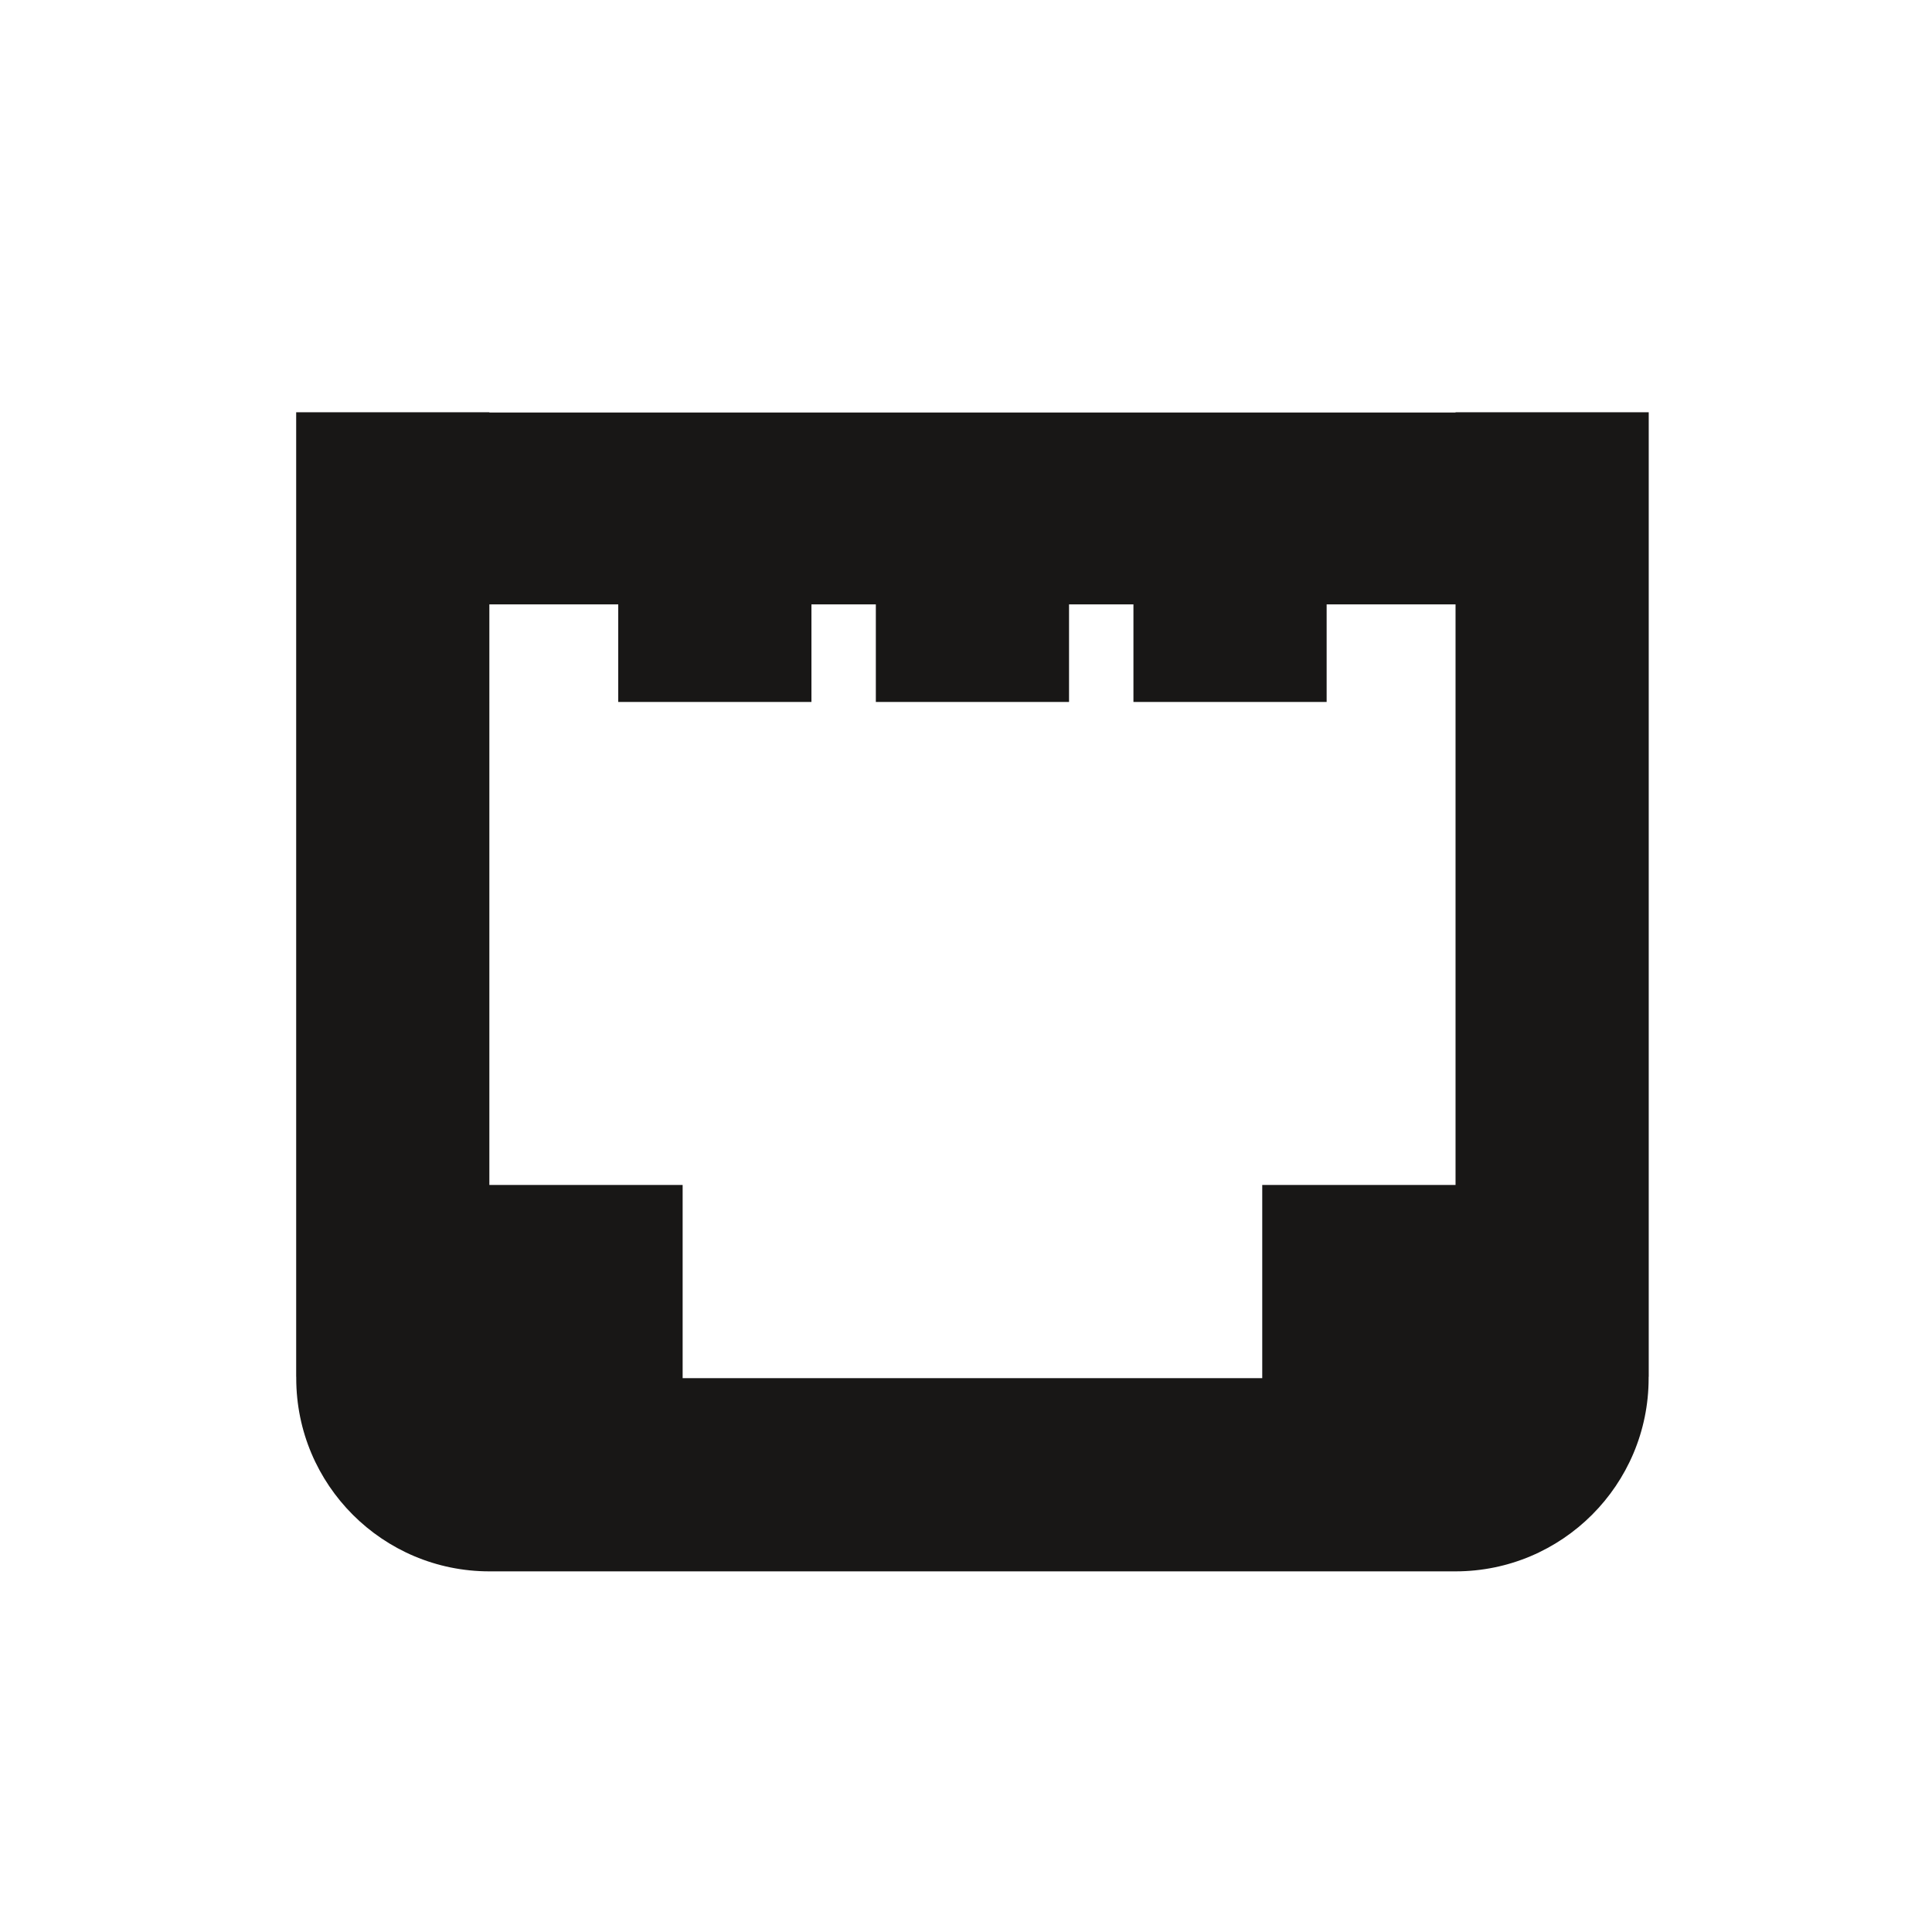 <?xml version="1.0" encoding="utf-8"?>
<!-- Generator: Adobe Illustrator 16.0.4, SVG Export Plug-In . SVG Version: 6.00 Build 0)  -->
<!DOCTYPE svg PUBLIC "-//W3C//DTD SVG 1.1//EN" "http://www.w3.org/Graphics/SVG/1.1/DTD/svg11.dtd">
<svg version="1.1" id="Ebene_1" xmlns="http://www.w3.org/2000/svg" xmlns:xlink="http://www.w3.org/1999/xlink" x="0px" y="0px"
	 width="150px" height="150px" viewBox="0 0 150 150" enable-background="new 0 0 150 150" xml:space="preserve">
<path fill="#181716" d="M23,107c0,8.284,6.716,15,15,15h75c8.284,0,15-6.716,15-15v-0.11h0.007V32.007h-14.999v0.022H37.994v-0.022
	H22.995v74.883H23V107z M37.994,46.924H48V54.5h15v-7.576h5V54.5h15v-7.576h5V54.5h15v-7.576h10.008V92H113H98v15H53V92H38h-0.006
	V46.924z"/>
</svg>

